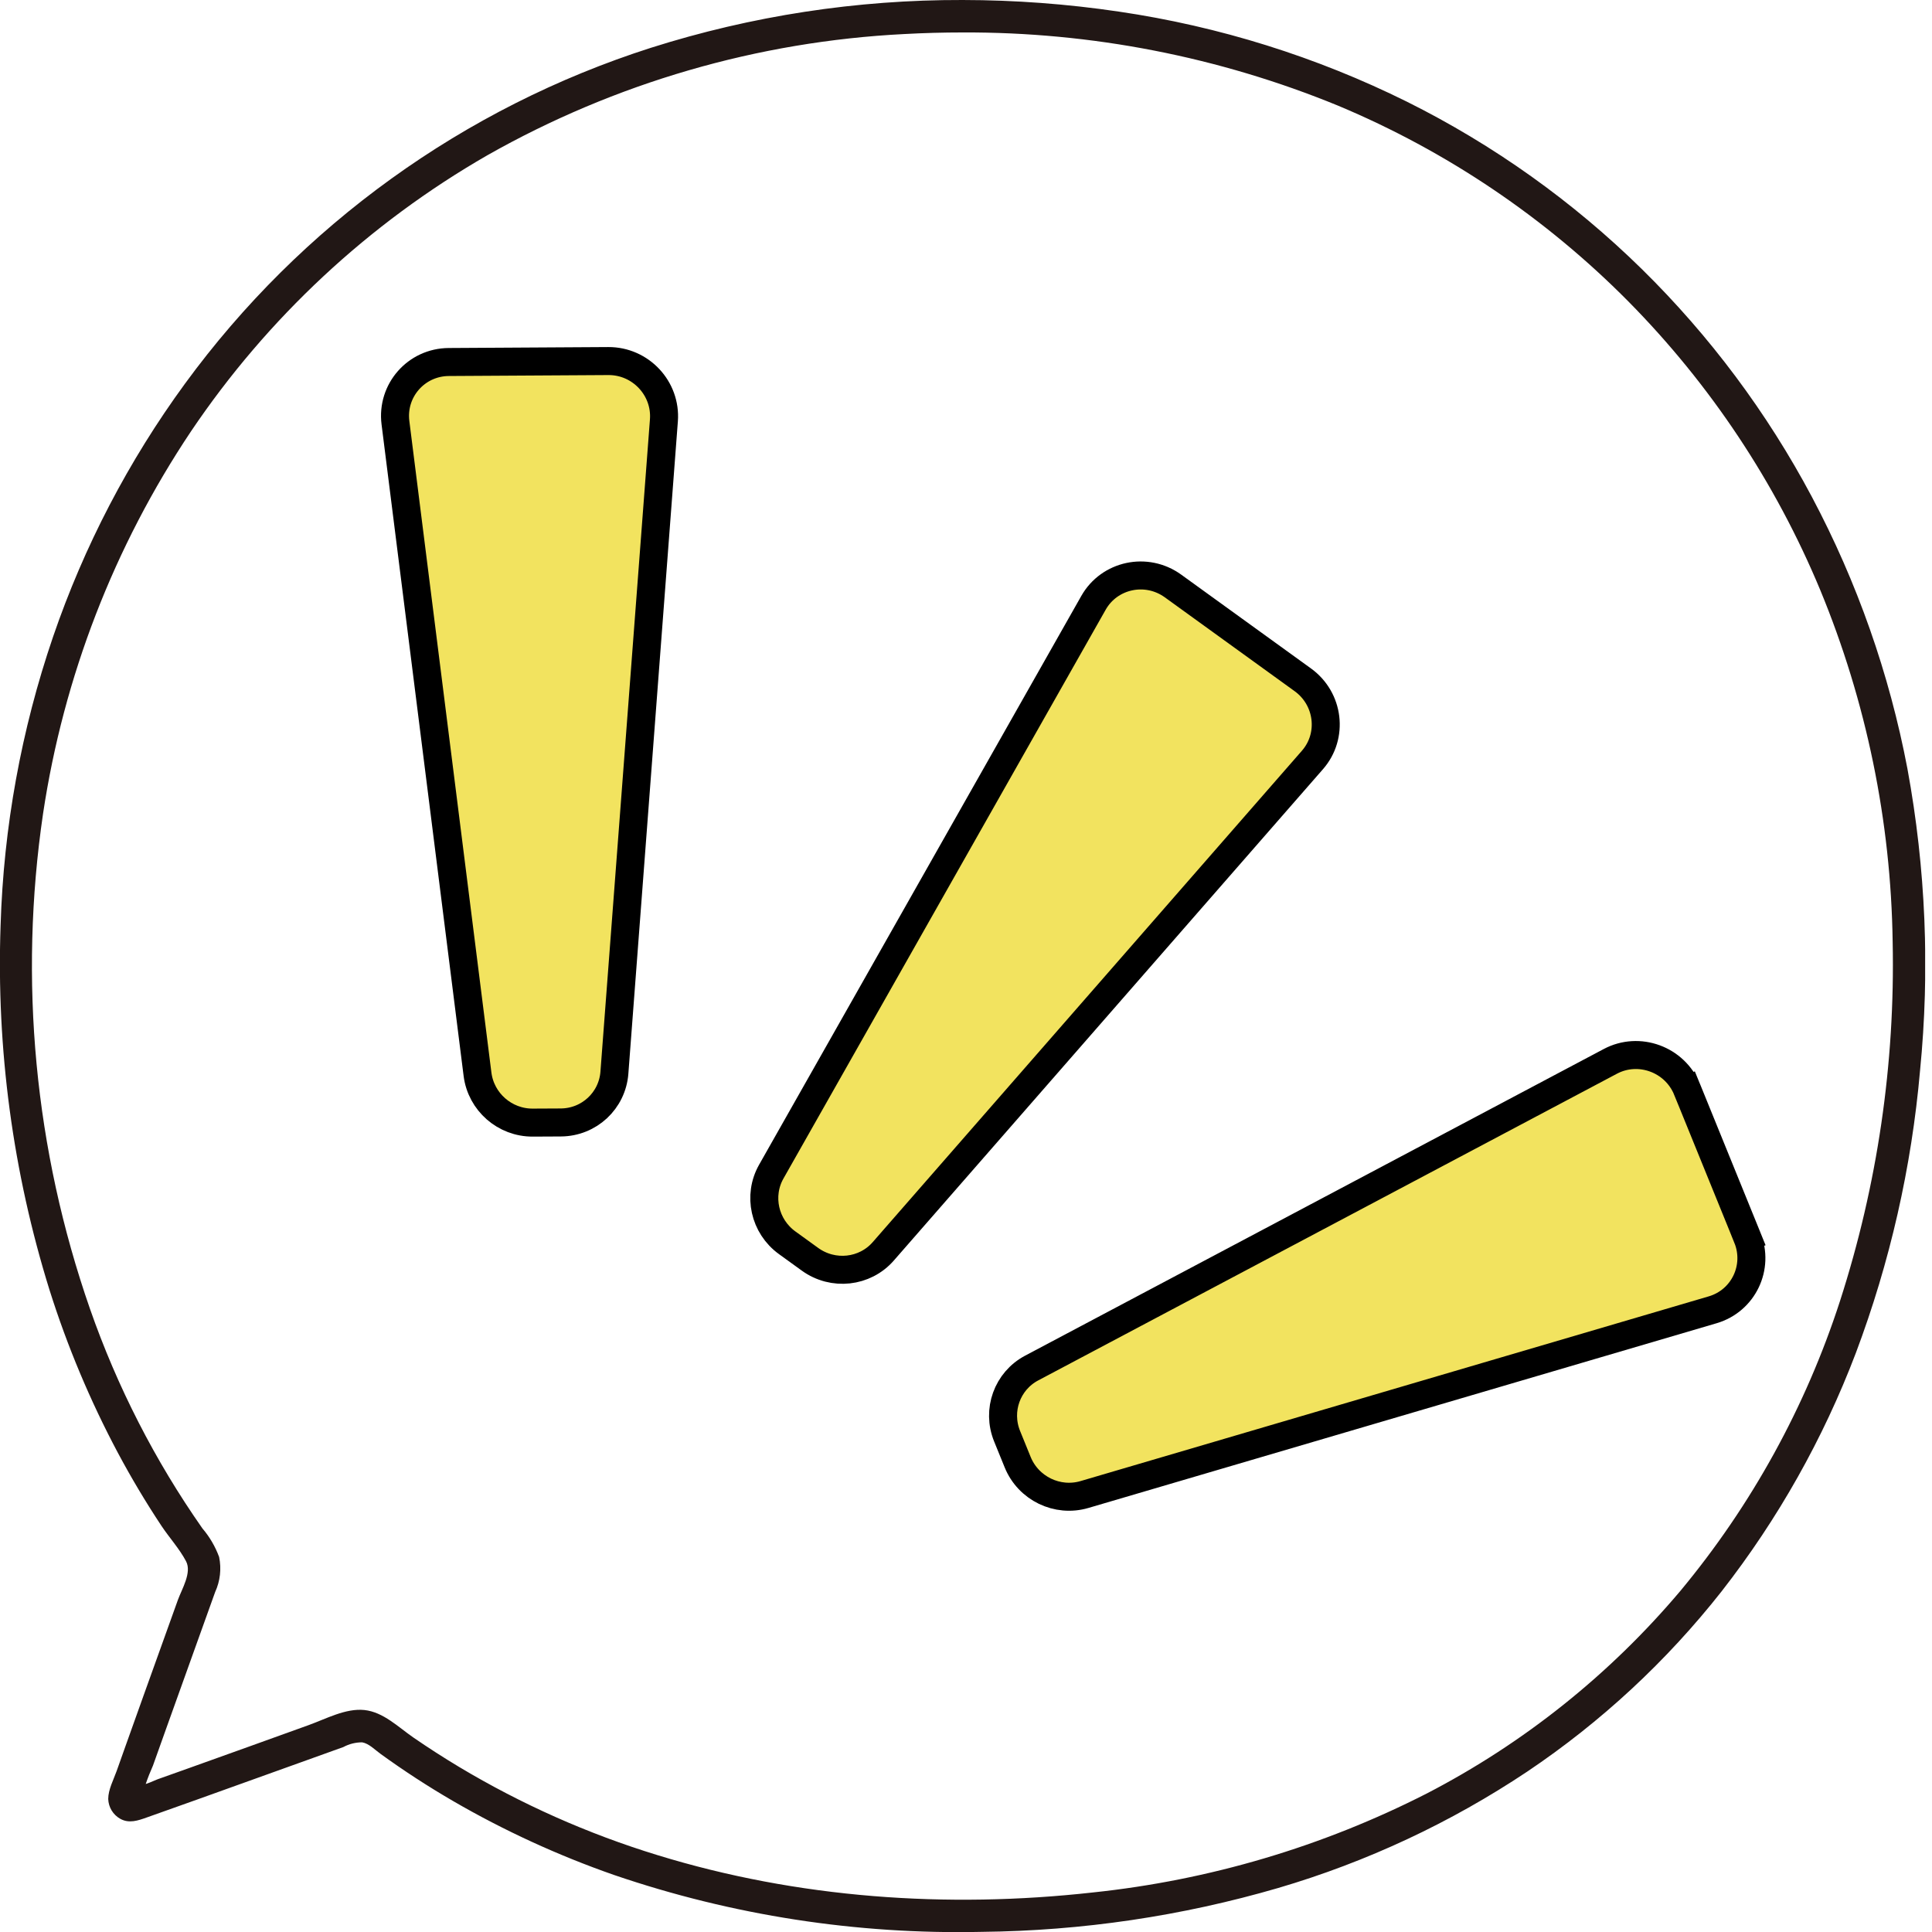 <svg width="69" height="69" viewBox="0 0 69 69" fill="none" xmlns="http://www.w3.org/2000/svg">
<g clip-path="url(#clip0_464_1406)">
<path d="M34.379 3.63164e-05C30.601 -0.011 26.845 0.565 23.244 1.708C16.57 3.843 10.745 8.041 6.609 13.699C4.591 16.459 3.002 19.508 1.895 22.742C0.76 26.065 0.128 29.54 0.021 33.05C-0.133 37.461 0.458 41.866 1.771 46.079C2.404 48.083 3.219 50.024 4.206 51.879C4.684 52.775 5.204 53.647 5.766 54.495C6.044 54.913 6.412 55.317 6.645 55.76C6.858 56.165 6.494 56.75 6.353 57.141C5.947 58.274 5.54 59.407 5.133 60.539C4.914 61.151 4.695 61.763 4.477 62.375C4.373 62.666 4.27 62.957 4.167 63.248C4.057 63.558 3.865 63.914 3.865 64.25C3.87 64.395 3.912 64.536 3.987 64.66C4.063 64.784 4.168 64.886 4.295 64.957C4.609 65.133 4.928 65.021 5.238 64.911C5.846 64.696 6.452 64.48 7.059 64.263C8.257 63.835 9.456 63.405 10.653 62.973C11.19 62.78 11.727 62.587 12.264 62.394C12.47 62.283 12.7 62.226 12.934 62.226C13.177 62.268 13.393 62.496 13.588 62.636C14.421 63.24 15.284 63.801 16.175 64.319C18.004 65.381 19.93 66.265 21.926 66.962C26.149 68.405 30.593 69.093 35.054 68.995C38.642 68.959 42.209 68.432 45.654 67.427C48.81 66.499 51.808 65.098 54.545 63.271C57.18 61.501 59.522 59.329 61.486 56.834C63.5 54.253 65.116 51.384 66.279 48.324C67.499 45.081 68.271 41.688 68.573 38.237C68.929 34.641 68.777 31.012 68.123 27.458C67.478 24.065 66.326 20.788 64.706 17.738C63.11 14.737 61.066 11.998 58.642 9.615C56.176 7.194 53.344 5.175 50.251 3.634C47.011 2.027 43.539 0.941 39.962 0.415C38.114 0.141 36.248 0.002 34.379 3.63164e-05C33.633 3.63164e-05 33.632 1.159 34.379 1.159C38.975 1.14 43.531 2.028 47.784 3.772C51.669 5.397 55.194 7.774 58.157 10.767C61.083 13.729 63.409 17.227 65.008 21.071C66.656 25.059 67.534 29.322 67.595 33.637C67.686 37.988 67.05 42.324 65.714 46.466C64.488 50.249 62.553 53.763 60.011 56.821C57.495 59.802 54.419 62.26 50.955 64.054C47.23 65.953 43.188 67.151 39.029 67.588C33.828 68.168 28.489 67.796 23.477 66.253C20.998 65.494 18.621 64.437 16.397 63.105C15.844 62.773 15.301 62.424 14.769 62.058C14.225 61.684 13.694 61.144 13.012 61.072C12.343 61.003 11.639 61.39 11.023 61.611L8.943 62.36C8.212 62.623 7.481 62.885 6.75 63.146C6.375 63.28 6 63.414 5.625 63.547C5.269 63.706 4.898 63.83 4.519 63.92H4.828L4.809 63.907L5.017 64.115L5.004 64.097V64.405C5.115 63.942 5.269 63.491 5.463 63.057C5.624 62.604 5.786 62.151 5.948 61.698C6.246 60.863 6.546 60.028 6.846 59.194C7.126 58.416 7.405 57.637 7.684 56.858C7.863 56.467 7.913 56.029 7.826 55.607C7.689 55.234 7.487 54.888 7.229 54.586C5.536 52.169 4.185 49.529 3.213 46.743C1.237 41.069 0.663 35.001 1.538 29.056C2.272 24.172 4.075 19.512 6.82 15.407C9.55 11.354 13.171 7.98 17.406 5.545C21.964 2.962 27.062 1.48 32.293 1.216C32.988 1.178 33.683 1.159 34.379 1.159C35.124 1.159 35.126 3.63164e-05 34.379 3.63164e-05Z" fill="#211715"/>
<g clip-path="url(#clip1_464_1406)">
<path d="M28.115 44.386L28.928 44.974C29.754 45.571 30.889 45.443 31.545 44.691C31.545 44.691 31.545 44.691 31.545 44.691L46.875 27.139C47.621 26.285 47.469 24.96 46.53 24.28L41.895 20.929C40.944 20.241 39.621 20.528 39.054 21.528L27.546 41.843C27.06 42.7 27.3 43.797 28.115 44.386Z" fill="#F2E35F" stroke="black"/>
<path d="M19.029 40.093L19.029 40.093L20.029 40.088C20.029 40.088 20.029 40.088 20.029 40.088C21.04 40.082 21.867 39.31 21.943 38.31L23.711 15.012C23.797 13.872 22.88 12.889 21.727 12.895C21.727 12.895 21.727 12.895 21.727 12.895L16.028 12.929C14.865 12.936 13.979 13.947 14.123 15.096L17.054 38.366C17.179 39.354 18.029 40.099 19.029 40.093Z" fill="#F2E35F" stroke="black"/>
<path d="M36.345 52.22L36.345 52.22C36.727 53.16 37.763 53.66 38.73 53.376L61.169 46.778C61.169 46.778 61.169 46.778 61.169 46.778C62.264 46.455 62.838 45.263 62.405 44.197L62.868 44.009L62.405 44.197L60.257 38.915L60.719 38.726L60.257 38.915C59.816 37.831 58.533 37.364 57.512 37.906L57.512 37.906L36.844 48.859L36.844 48.859C35.972 49.322 35.592 50.368 35.968 51.293L36.345 52.22Z" fill="#F2E35F" stroke="black"/>
</g>
</g>
<defs>
<clipPath id="clip0_464_1406">
<rect width="68.755" height="69" fill="white"/>
</clipPath>
<clipPath id="clip1_464_1406">
<rect width="61" height="33" fill="white" transform="matrix(-0.81 -0.586 -0.586 0.81 68.767 39.744)"/>
</clipPath>
</defs>
</svg>
